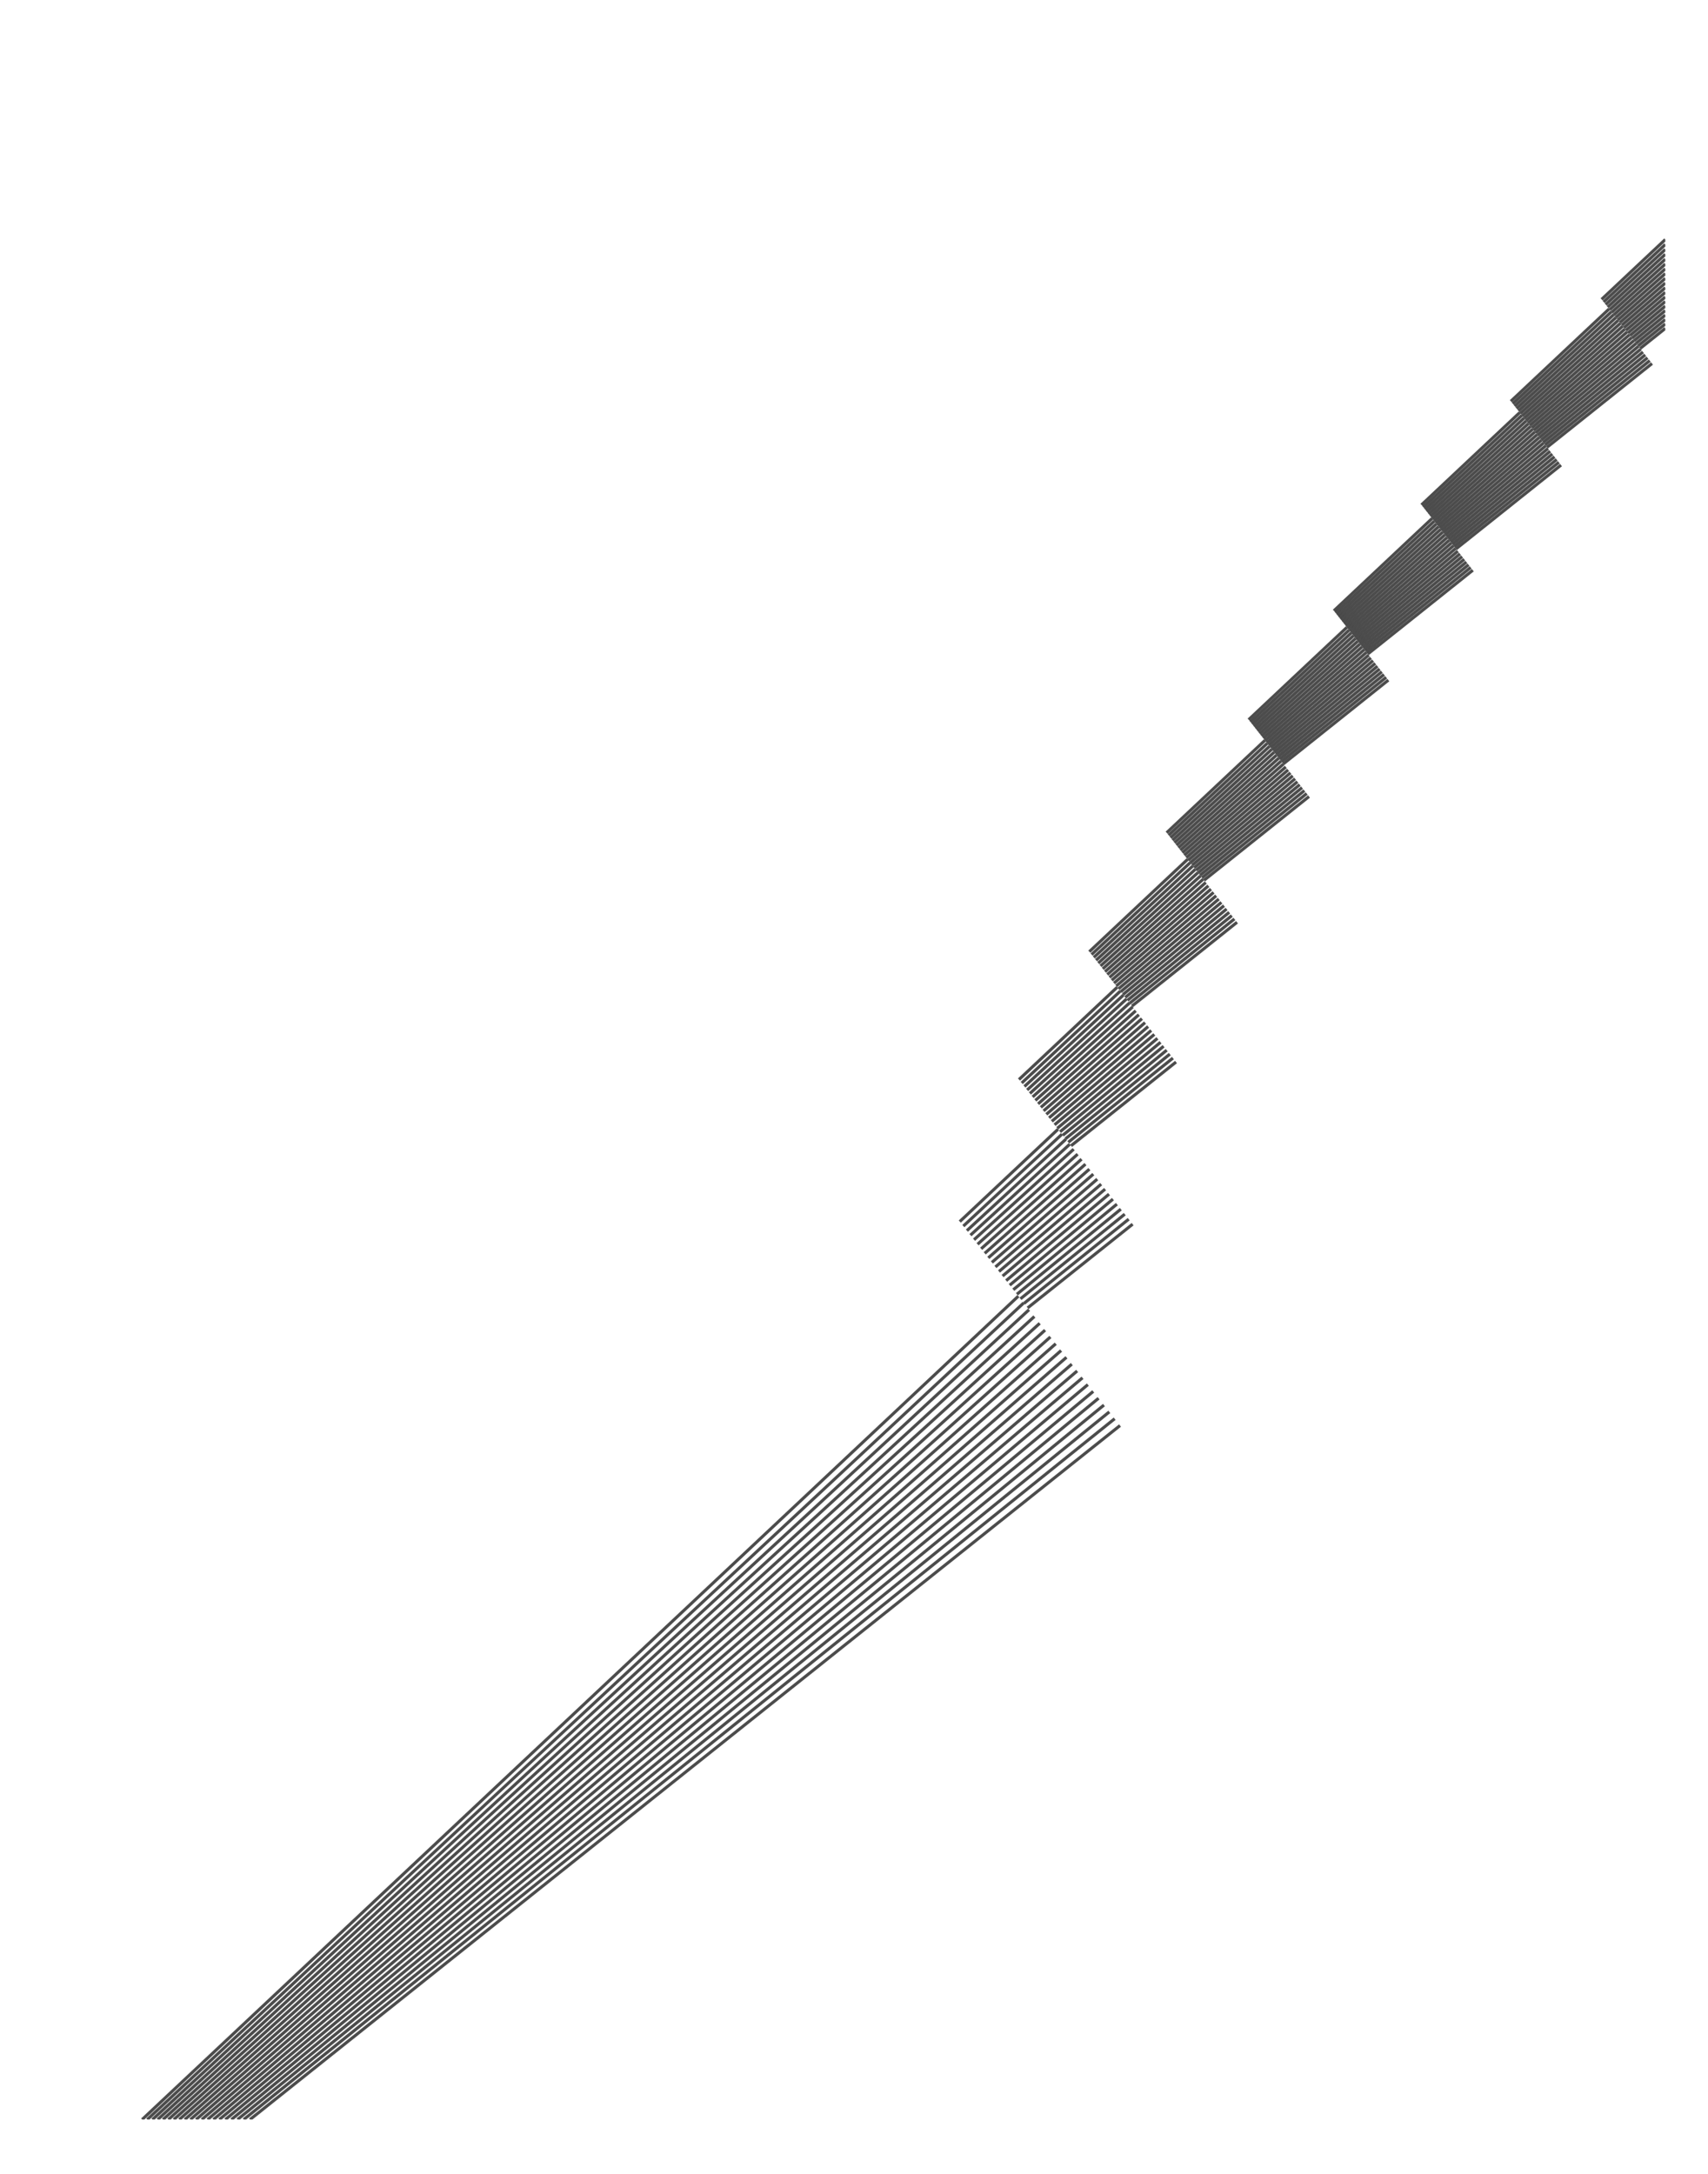 <?xml version="1.0" encoding="utf-8" standalone="no"?>
<!DOCTYPE svg PUBLIC "-//W3C//DTD SVG 1.1//EN"
  "http://www.w3.org/Graphics/SVG/1.1/DTD/svg11.dtd">
<!-- Created with matplotlib (https://matplotlib.org/) -->
<svg height="1008pt" version="1.1" viewBox="0 0 792 1008" width="792pt" xmlns="http://www.w3.org/2000/svg" xmlns:xlink="http://www.w3.org/1999/xlink">
 <defs>
  <style type="text/css">
*{stroke-linecap:butt;stroke-linejoin:round;}
  </style>
 </defs>
 <g id="figure_1">
  <g id="axes_1">
   <g id="LineCollection_1">
    <path clip-path="url(#pd28d51384b)" d="M 519.36 661.004 
L 115.91 982.8 
" style="fill:none;stroke:#000000;stroke-opacity:0.7;stroke-width:1.417;"/>
    <path clip-path="url(#pd28d51384b)" d="M 113.007 982.8 
L 516.873 657.838 
" style="fill:none;stroke:#000000;stroke-opacity:0.7;stroke-width:1.417;"/>
    <path clip-path="url(#pd28d51384b)" d="M 514.386 654.673 
L 110.137 982.8 
" style="fill:none;stroke:#000000;stroke-opacity:0.7;stroke-width:1.417;"/>
    <path clip-path="url(#pd28d51384b)" d="M 107.299 982.8 
L 511.9 651.509 
" style="fill:none;stroke:#000000;stroke-opacity:0.7;stroke-width:1.417;"/>
    <path clip-path="url(#pd28d51384b)" d="M 509.414 648.346 
L 104.493 982.8 
" style="fill:none;stroke:#000000;stroke-opacity:0.7;stroke-width:1.417;"/>
    <path clip-path="url(#pd28d51384b)" d="M 101.719 982.8 
L 506.93 645.183 
" style="fill:none;stroke:#000000;stroke-opacity:0.7;stroke-width:1.417;"/>
    <path clip-path="url(#pd28d51384b)" d="M 504.446 642.022 
L 98.976 982.8 
" style="fill:none;stroke:#000000;stroke-opacity:0.7;stroke-width:1.417;"/>
    <path clip-path="url(#pd28d51384b)" d="M 96.263 982.8 
L 501.962 638.861 
" style="fill:none;stroke:#000000;stroke-opacity:0.7;stroke-width:1.417;"/>
    <path clip-path="url(#pd28d51384b)" d="M 499.479 635.701 
L 93.58 982.8 
" style="fill:none;stroke:#000000;stroke-opacity:0.7;stroke-width:1.417;"/>
    <path clip-path="url(#pd28d51384b)" d="M 90.927 982.8 
L 496.997 632.542 
" style="fill:none;stroke:#000000;stroke-opacity:0.7;stroke-width:1.417;"/>
    <path clip-path="url(#pd28d51384b)" d="M 494.516 629.384 
L 88.302 982.8 
" style="fill:none;stroke:#000000;stroke-opacity:0.7;stroke-width:1.417;"/>
    <path clip-path="url(#pd28d51384b)" d="M 85.707 982.8 
L 492.035 626.226 
" style="fill:none;stroke:#000000;stroke-opacity:0.7;stroke-width:1.417;"/>
    <path clip-path="url(#pd28d51384b)" d="M 489.555 623.07 
L 83.139 982.8 
" style="fill:none;stroke:#000000;stroke-opacity:0.7;stroke-width:1.417;"/>
    <path clip-path="url(#pd28d51384b)" d="M 80.6 982.8 
L 487.075 619.914 
" style="fill:none;stroke:#000000;stroke-opacity:0.7;stroke-width:1.417;"/>
    <path clip-path="url(#pd28d51384b)" d="M 484.597 616.759 
L 78.087 982.8 
" style="fill:none;stroke:#000000;stroke-opacity:0.7;stroke-width:1.417;"/>
    <path clip-path="url(#pd28d51384b)" d="M 75.602 982.8 
L 482.118 613.605 
" style="fill:none;stroke:#000000;stroke-opacity:0.7;stroke-width:1.417;"/>
    <path clip-path="url(#pd28d51384b)" d="M 479.641 610.452 
L 73.143 982.8 
" style="fill:none;stroke:#000000;stroke-opacity:0.7;stroke-width:1.417;"/>
    <path clip-path="url(#pd28d51384b)" d="M 70.71 982.8 
L 477.164 607.3 
" style="fill:none;stroke:#000000;stroke-opacity:0.7;stroke-width:1.417;"/>
    <path clip-path="url(#pd28d51384b)" d="M 474.688 604.149 
L 68.303 982.8 
" style="fill:none;stroke:#000000;stroke-opacity:0.7;stroke-width:1.417;"/>
    <path clip-path="url(#pd28d51384b)" d="M 65.922 982.8 
L 472.213 600.998 
" style="fill:none;stroke:#000000;stroke-opacity:0.7;stroke-width:1.417;"/>
    <path clip-path="url(#pd28d51384b)" d="M 525.201 567.637 
L 476.513 606.471 
" style="fill:none;stroke:#000000;stroke-opacity:0.7;stroke-width:1.417;"/>
    <path clip-path="url(#pd28d51384b)" d="M 474.852 604.357 
L 523.375 565.314 
" style="fill:none;stroke:#000000;stroke-opacity:0.7;stroke-width:1.417;"/>
    <path clip-path="url(#pd28d51384b)" d="M 521.55 562.991 
L 473.191 602.244 
" style="fill:none;stroke:#000000;stroke-opacity:0.7;stroke-width:1.417;"/>
    <path clip-path="url(#pd28d51384b)" d="M 471.531 600.131 
L 519.726 560.669 
" style="fill:none;stroke:#000000;stroke-opacity:0.7;stroke-width:1.417;"/>
    <path clip-path="url(#pd28d51384b)" d="M 517.902 558.348 
L 469.872 598.019 
" style="fill:none;stroke:#000000;stroke-opacity:0.7;stroke-width:1.417;"/>
    <path clip-path="url(#pd28d51384b)" d="M 468.213 595.908 
L 516.079 556.027 
" style="fill:none;stroke:#000000;stroke-opacity:0.7;stroke-width:1.417;"/>
    <path clip-path="url(#pd28d51384b)" d="M 514.256 553.707 
L 466.555 593.798 
" style="fill:none;stroke:#000000;stroke-opacity:0.7;stroke-width:1.417;"/>
    <path clip-path="url(#pd28d51384b)" d="M 464.898 591.688 
L 512.434 551.388 
" style="fill:none;stroke:#000000;stroke-opacity:0.7;stroke-width:1.417;"/>
    <path clip-path="url(#pd28d51384b)" d="M 510.612 549.07 
L 463.241 589.579 
" style="fill:none;stroke:#000000;stroke-opacity:0.7;stroke-width:1.417;"/>
    <path clip-path="url(#pd28d51384b)" d="M 461.584 587.471 
L 508.791 546.752 
" style="fill:none;stroke:#000000;stroke-opacity:0.7;stroke-width:1.417;"/>
    <path clip-path="url(#pd28d51384b)" d="M 506.97 544.435 
L 459.928 585.363 
" style="fill:none;stroke:#000000;stroke-opacity:0.7;stroke-width:1.417;"/>
    <path clip-path="url(#pd28d51384b)" d="M 458.273 583.256 
L 505.15 542.119 
" style="fill:none;stroke:#000000;stroke-opacity:0.7;stroke-width:1.417;"/>
    <path clip-path="url(#pd28d51384b)" d="M 503.331 539.803 
L 456.618 581.15 
" style="fill:none;stroke:#000000;stroke-opacity:0.7;stroke-width:1.417;"/>
    <path clip-path="url(#pd28d51384b)" d="M 454.964 579.044 
L 501.512 537.488 
" style="fill:none;stroke:#000000;stroke-opacity:0.7;stroke-width:1.417;"/>
    <path clip-path="url(#pd28d51384b)" d="M 499.694 535.174 
L 453.31 576.94 
" style="fill:none;stroke:#000000;stroke-opacity:0.7;stroke-width:1.417;"/>
    <path clip-path="url(#pd28d51384b)" d="M 451.657 574.836 
L 497.876 532.86 
" style="fill:none;stroke:#000000;stroke-opacity:0.7;stroke-width:1.417;"/>
    <path clip-path="url(#pd28d51384b)" d="M 496.058 530.547 
L 450.004 572.732 
" style="fill:none;stroke:#000000;stroke-opacity:0.7;stroke-width:1.417;"/>
    <path clip-path="url(#pd28d51384b)" d="M 448.352 570.63 
L 494.242 528.235 
" style="fill:none;stroke:#000000;stroke-opacity:0.7;stroke-width:1.417;"/>
    <path clip-path="url(#pd28d51384b)" d="M 492.426 525.923 
L 446.701 568.528 
" style="fill:none;stroke:#000000;stroke-opacity:0.7;stroke-width:1.417;"/>
    <path clip-path="url(#pd28d51384b)" d="M 445.05 566.427 
L 490.61 523.613 
" style="fill:none;stroke:#000000;stroke-opacity:0.7;stroke-width:1.417;"/>
    <path clip-path="url(#pd28d51384b)" d="M 545.323 492.448 
L 496.636 531.282 
" style="fill:none;stroke:#000000;stroke-opacity:0.7;stroke-width:1.417;"/>
    <path clip-path="url(#pd28d51384b)" d="M 495.361 529.659 
L 543.884 490.616 
" style="fill:none;stroke:#000000;stroke-opacity:0.7;stroke-width:1.417;"/>
    <path clip-path="url(#pd28d51384b)" d="M 542.446 488.785 
L 494.087 528.038 
" style="fill:none;stroke:#000000;stroke-opacity:0.7;stroke-width:1.417;"/>
    <path clip-path="url(#pd28d51384b)" d="M 492.813 526.417 
L 541.008 486.955 
" style="fill:none;stroke:#000000;stroke-opacity:0.7;stroke-width:1.417;"/>
    <path clip-path="url(#pd28d51384b)" d="M 539.57 485.126 
L 491.54 524.797 
" style="fill:none;stroke:#000000;stroke-opacity:0.7;stroke-width:1.417;"/>
    <path clip-path="url(#pd28d51384b)" d="M 490.268 523.177 
L 538.133 483.296 
" style="fill:none;stroke:#000000;stroke-opacity:0.7;stroke-width:1.417;"/>
    <path clip-path="url(#pd28d51384b)" d="M 536.696 481.468 
L 488.996 521.558 
" style="fill:none;stroke:#000000;stroke-opacity:0.7;stroke-width:1.417;"/>
    <path clip-path="url(#pd28d51384b)" d="M 487.724 519.94 
L 535.26 479.64 
" style="fill:none;stroke:#000000;stroke-opacity:0.7;stroke-width:1.417;"/>
    <path clip-path="url(#pd28d51384b)" d="M 533.824 477.813 
L 486.453 518.322 
" style="fill:none;stroke:#000000;stroke-opacity:0.7;stroke-width:1.417;"/>
    <path clip-path="url(#pd28d51384b)" d="M 485.182 516.704 
L 532.389 475.986 
" style="fill:none;stroke:#000000;stroke-opacity:0.7;stroke-width:1.417;"/>
    <path clip-path="url(#pd28d51384b)" d="M 530.954 474.16 
L 483.912 515.088 
" style="fill:none;stroke:#000000;stroke-opacity:0.7;stroke-width:1.417;"/>
    <path clip-path="url(#pd28d51384b)" d="M 482.642 513.472 
L 529.52 472.334 
" style="fill:none;stroke:#000000;stroke-opacity:0.7;stroke-width:1.417;"/>
    <path clip-path="url(#pd28d51384b)" d="M 528.086 470.509 
L 481.373 511.856 
" style="fill:none;stroke:#000000;stroke-opacity:0.7;stroke-width:1.417;"/>
    <path clip-path="url(#pd28d51384b)" d="M 480.104 510.241 
L 526.652 468.685 
" style="fill:none;stroke:#000000;stroke-opacity:0.7;stroke-width:1.417;"/>
    <path clip-path="url(#pd28d51384b)" d="M 525.219 466.861 
L 478.836 508.627 
" style="fill:none;stroke:#000000;stroke-opacity:0.7;stroke-width:1.417;"/>
    <path clip-path="url(#pd28d51384b)" d="M 477.568 507.014 
L 523.787 465.038 
" style="fill:none;stroke:#000000;stroke-opacity:0.7;stroke-width:1.417;"/>
    <path clip-path="url(#pd28d51384b)" d="M 522.355 463.215 
L 476.3 505.401 
" style="fill:none;stroke:#000000;stroke-opacity:0.7;stroke-width:1.417;"/>
    <path clip-path="url(#pd28d51384b)" d="M 475.034 503.788 
L 520.923 461.393 
" style="fill:none;stroke:#000000;stroke-opacity:0.7;stroke-width:1.417;"/>
    <path clip-path="url(#pd28d51384b)" d="M 519.492 459.572 
L 473.767 502.176 
" style="fill:none;stroke:#000000;stroke-opacity:0.7;stroke-width:1.417;"/>
    <path clip-path="url(#pd28d51384b)" d="M 472.501 500.565 
L 518.061 457.751 
" style="fill:none;stroke:#000000;stroke-opacity:0.7;stroke-width:1.417;"/>
    <path clip-path="url(#pd28d51384b)" d="M 573.607 427.646 
L 524.92 466.48 
" style="fill:none;stroke:#000000;stroke-opacity:0.7;stroke-width:1.417;"/>
    <path clip-path="url(#pd28d51384b)" d="M 523.874 465.149 
L 572.397 426.106 
" style="fill:none;stroke:#000000;stroke-opacity:0.7;stroke-width:1.417;"/>
    <path clip-path="url(#pd28d51384b)" d="M 571.188 424.566 
L 522.829 463.819 
" style="fill:none;stroke:#000000;stroke-opacity:0.7;stroke-width:1.417;"/>
    <path clip-path="url(#pd28d51384b)" d="M 521.785 462.489 
L 569.979 423.028 
" style="fill:none;stroke:#000000;stroke-opacity:0.7;stroke-width:1.417;"/>
    <path clip-path="url(#pd28d51384b)" d="M 568.77 421.489 
L 520.74 461.16 
" style="fill:none;stroke:#000000;stroke-opacity:0.7;stroke-width:1.417;"/>
    <path clip-path="url(#pd28d51384b)" d="M 519.697 459.832 
L 567.562 419.951 
" style="fill:none;stroke:#000000;stroke-opacity:0.7;stroke-width:1.417;"/>
    <path clip-path="url(#pd28d51384b)" d="M 566.354 418.414 
L 518.653 458.504 
" style="fill:none;stroke:#000000;stroke-opacity:0.7;stroke-width:1.417;"/>
    <path clip-path="url(#pd28d51384b)" d="M 517.61 457.177 
L 565.146 416.877 
" style="fill:none;stroke:#000000;stroke-opacity:0.7;stroke-width:1.417;"/>
    <path clip-path="url(#pd28d51384b)" d="M 563.939 415.341 
L 516.568 455.85 
" style="fill:none;stroke:#000000;stroke-opacity:0.7;stroke-width:1.417;"/>
    <path clip-path="url(#pd28d51384b)" d="M 515.526 454.523 
L 562.732 413.805 
" style="fill:none;stroke:#000000;stroke-opacity:0.7;stroke-width:1.417;"/>
    <path clip-path="url(#pd28d51384b)" d="M 561.526 412.27 
L 514.484 453.198 
" style="fill:none;stroke:#000000;stroke-opacity:0.7;stroke-width:1.417;"/>
    <path clip-path="url(#pd28d51384b)" d="M 513.442 451.872 
L 560.32 410.735 
" style="fill:none;stroke:#000000;stroke-opacity:0.7;stroke-width:1.417;"/>
    <path clip-path="url(#pd28d51384b)" d="M 559.115 409.2 
L 512.402 450.547 
" style="fill:none;stroke:#000000;stroke-opacity:0.7;stroke-width:1.417;"/>
    <path clip-path="url(#pd28d51384b)" d="M 511.361 449.223 
L 557.909 407.667 
" style="fill:none;stroke:#000000;stroke-opacity:0.7;stroke-width:1.417;"/>
    <path clip-path="url(#pd28d51384b)" d="M 556.705 406.133 
L 510.321 447.899 
" style="fill:none;stroke:#000000;stroke-opacity:0.7;stroke-width:1.417;"/>
    <path clip-path="url(#pd28d51384b)" d="M 509.281 446.576 
L 555.5 404.6 
" style="fill:none;stroke:#000000;stroke-opacity:0.7;stroke-width:1.417;"/>
    <path clip-path="url(#pd28d51384b)" d="M 554.296 403.068 
L 508.242 445.253 
" style="fill:none;stroke:#000000;stroke-opacity:0.7;stroke-width:1.417;"/>
    <path clip-path="url(#pd28d51384b)" d="M 507.203 443.931 
L 553.093 401.536 
" style="fill:none;stroke:#000000;stroke-opacity:0.7;stroke-width:1.417;"/>
    <path clip-path="url(#pd28d51384b)" d="M 551.89 400.005 
L 506.165 442.61 
" style="fill:none;stroke:#000000;stroke-opacity:0.7;stroke-width:1.417;"/>
    <path clip-path="url(#pd28d51384b)" d="M 505.127 441.288 
L 550.687 398.474 
" style="fill:none;stroke:#000000;stroke-opacity:0.7;stroke-width:1.417;"/>
    <path clip-path="url(#pd28d51384b)" d="M 606.992 369.336 
L 558.305 408.17 
" style="fill:none;stroke:#000000;stroke-opacity:0.7;stroke-width:1.417;"/>
    <path clip-path="url(#pd28d51384b)" d="M 557.39 407.005 
L 605.913 367.962 
" style="fill:none;stroke:#000000;stroke-opacity:0.7;stroke-width:1.417;"/>
    <path clip-path="url(#pd28d51384b)" d="M 604.834 366.589 
L 556.476 405.842 
" style="fill:none;stroke:#000000;stroke-opacity:0.7;stroke-width:1.417;"/>
    <path clip-path="url(#pd28d51384b)" d="M 555.562 404.678 
L 603.756 365.216 
" style="fill:none;stroke:#000000;stroke-opacity:0.7;stroke-width:1.417;"/>
    <path clip-path="url(#pd28d51384b)" d="M 602.678 363.844 
L 554.648 403.515 
" style="fill:none;stroke:#000000;stroke-opacity:0.7;stroke-width:1.417;"/>
    <path clip-path="url(#pd28d51384b)" d="M 553.735 402.353 
L 601.6 362.472 
" style="fill:none;stroke:#000000;stroke-opacity:0.7;stroke-width:1.417;"/>
    <path clip-path="url(#pd28d51384b)" d="M 600.522 361.101 
L 552.822 401.191 
" style="fill:none;stroke:#000000;stroke-opacity:0.7;stroke-width:1.417;"/>
    <path clip-path="url(#pd28d51384b)" d="M 551.909 400.03 
L 599.445 359.73 
" style="fill:none;stroke:#000000;stroke-opacity:0.7;stroke-width:1.417;"/>
    <path clip-path="url(#pd28d51384b)" d="M 598.368 358.36 
L 550.997 398.869 
" style="fill:none;stroke:#000000;stroke-opacity:0.7;stroke-width:1.417;"/>
    <path clip-path="url(#pd28d51384b)" d="M 550.085 397.708 
L 597.292 356.989 
" style="fill:none;stroke:#000000;stroke-opacity:0.7;stroke-width:1.417;"/>
    <path clip-path="url(#pd28d51384b)" d="M 596.216 355.62 
L 549.173 396.548 
" style="fill:none;stroke:#000000;stroke-opacity:0.7;stroke-width:1.417;"/>
    <path clip-path="url(#pd28d51384b)" d="M 548.262 395.388 
L 595.14 354.251 
" style="fill:none;stroke:#000000;stroke-opacity:0.7;stroke-width:1.417;"/>
    <path clip-path="url(#pd28d51384b)" d="M 594.064 352.882 
L 547.351 394.229 
" style="fill:none;stroke:#000000;stroke-opacity:0.7;stroke-width:1.417;"/>
    <path clip-path="url(#pd28d51384b)" d="M 546.441 393.07 
L 592.989 351.514 
" style="fill:none;stroke:#000000;stroke-opacity:0.7;stroke-width:1.417;"/>
    <path clip-path="url(#pd28d51384b)" d="M 591.915 350.146 
L 545.531 391.912 
" style="fill:none;stroke:#000000;stroke-opacity:0.7;stroke-width:1.417;"/>
    <path clip-path="url(#pd28d51384b)" d="M 544.621 390.754 
L 590.84 348.778 
" style="fill:none;stroke:#000000;stroke-opacity:0.7;stroke-width:1.417;"/>
    <path clip-path="url(#pd28d51384b)" d="M 589.766 347.411 
L 543.712 389.597 
" style="fill:none;stroke:#000000;stroke-opacity:0.7;stroke-width:1.417;"/>
    <path clip-path="url(#pd28d51384b)" d="M 542.803 388.44 
L 588.692 346.045 
" style="fill:none;stroke:#000000;stroke-opacity:0.7;stroke-width:1.417;"/>
    <path clip-path="url(#pd28d51384b)" d="M 587.619 344.679 
L 541.894 387.283 
" style="fill:none;stroke:#000000;stroke-opacity:0.7;stroke-width:1.417;"/>
    <path clip-path="url(#pd28d51384b)" d="M 540.986 386.127 
L 586.546 343.313 
" style="fill:none;stroke:#000000;stroke-opacity:0.7;stroke-width:1.417;"/>
    <path clip-path="url(#pd28d51384b)" d="M 643.778 315.354 
L 595.09 354.188 
" style="fill:none;stroke:#000000;stroke-opacity:0.7;stroke-width:1.417;"/>
    <path clip-path="url(#pd28d51384b)" d="M 594.241 353.106 
L 642.764 314.063 
" style="fill:none;stroke:#000000;stroke-opacity:0.7;stroke-width:1.417;"/>
    <path clip-path="url(#pd28d51384b)" d="M 641.75 312.773 
L 593.391 352.025 
" style="fill:none;stroke:#000000;stroke-opacity:0.7;stroke-width:1.417;"/>
    <path clip-path="url(#pd28d51384b)" d="M 592.542 350.945 
L 640.737 311.483 
" style="fill:none;stroke:#000000;stroke-opacity:0.7;stroke-width:1.417;"/>
    <path clip-path="url(#pd28d51384b)" d="M 639.723 310.193 
L 591.694 349.865 
" style="fill:none;stroke:#000000;stroke-opacity:0.7;stroke-width:1.417;"/>
    <path clip-path="url(#pd28d51384b)" d="M 590.845 348.785 
L 638.71 308.904 
" style="fill:none;stroke:#000000;stroke-opacity:0.7;stroke-width:1.417;"/>
    <path clip-path="url(#pd28d51384b)" d="M 637.698 307.615 
L 589.997 347.705 
" style="fill:none;stroke:#000000;stroke-opacity:0.7;stroke-width:1.417;"/>
    <path clip-path="url(#pd28d51384b)" d="M 589.149 346.626 
L 636.685 306.327 
" style="fill:none;stroke:#000000;stroke-opacity:0.7;stroke-width:1.417;"/>
    <path clip-path="url(#pd28d51384b)" d="M 635.673 305.039 
L 588.302 345.548 
" style="fill:none;stroke:#000000;stroke-opacity:0.7;stroke-width:1.417;"/>
    <path clip-path="url(#pd28d51384b)" d="M 587.455 344.47 
L 634.662 303.751 
" style="fill:none;stroke:#000000;stroke-opacity:0.7;stroke-width:1.417;"/>
    <path clip-path="url(#pd28d51384b)" d="M 633.65 302.464 
L 586.608 343.392 
" style="fill:none;stroke:#000000;stroke-opacity:0.7;stroke-width:1.417;"/>
    <path clip-path="url(#pd28d51384b)" d="M 585.761 342.315 
L 632.639 301.177 
" style="fill:none;stroke:#000000;stroke-opacity:0.7;stroke-width:1.417;"/>
    <path clip-path="url(#pd28d51384b)" d="M 631.628 299.89 
L 584.915 341.238 
" style="fill:none;stroke:#000000;stroke-opacity:0.7;stroke-width:1.417;"/>
    <path clip-path="url(#pd28d51384b)" d="M 584.069 340.161 
L 630.618 298.604 
" style="fill:none;stroke:#000000;stroke-opacity:0.7;stroke-width:1.417;"/>
    <path clip-path="url(#pd28d51384b)" d="M 629.608 297.319 
L 583.224 339.085 
" style="fill:none;stroke:#000000;stroke-opacity:0.7;stroke-width:1.417;"/>
    <path clip-path="url(#pd28d51384b)" d="M 582.379 338.009 
L 628.598 296.033 
" style="fill:none;stroke:#000000;stroke-opacity:0.7;stroke-width:1.417;"/>
    <path clip-path="url(#pd28d51384b)" d="M 627.588 294.748 
L 581.534 336.934 
" style="fill:none;stroke:#000000;stroke-opacity:0.7;stroke-width:1.417;"/>
    <path clip-path="url(#pd28d51384b)" d="M 580.689 335.859 
L 626.579 293.464 
" style="fill:none;stroke:#000000;stroke-opacity:0.7;stroke-width:1.417;"/>
    <path clip-path="url(#pd28d51384b)" d="M 625.57 292.18 
L 579.845 334.784 
" style="fill:none;stroke:#000000;stroke-opacity:0.7;stroke-width:1.417;"/>
    <path clip-path="url(#pd28d51384b)" d="M 579.001 333.71 
L 624.561 290.896 
" style="fill:none;stroke:#000000;stroke-opacity:0.7;stroke-width:1.417;"/>
    <path clip-path="url(#pd28d51384b)" d="M 682.944 264.402 
L 634.256 303.235 
" style="fill:none;stroke:#000000;stroke-opacity:0.7;stroke-width:1.417;"/>
    <path clip-path="url(#pd28d51384b)" d="M 633.426 302.178 
L 681.949 263.135 
" style="fill:none;stroke:#000000;stroke-opacity:0.7;stroke-width:1.417;"/>
    <path clip-path="url(#pd28d51384b)" d="M 680.954 261.869 
L 632.596 301.122 
" style="fill:none;stroke:#000000;stroke-opacity:0.7;stroke-width:1.417;"/>
    <path clip-path="url(#pd28d51384b)" d="M 631.766 300.065 
L 679.96 260.604 
" style="fill:none;stroke:#000000;stroke-opacity:0.7;stroke-width:1.417;"/>
    <path clip-path="url(#pd28d51384b)" d="M 678.966 259.338 
L 630.936 299.01 
" style="fill:none;stroke:#000000;stroke-opacity:0.7;stroke-width:1.417;"/>
    <path clip-path="url(#pd28d51384b)" d="M 630.107 297.954 
L 677.972 258.073 
" style="fill:none;stroke:#000000;stroke-opacity:0.7;stroke-width:1.417;"/>
    <path clip-path="url(#pd28d51384b)" d="M 676.978 256.809 
L 629.278 296.899 
" style="fill:none;stroke:#000000;stroke-opacity:0.7;stroke-width:1.417;"/>
    <path clip-path="url(#pd28d51384b)" d="M 628.449 295.844 
L 675.985 255.544 
" style="fill:none;stroke:#000000;stroke-opacity:0.7;stroke-width:1.417;"/>
    <path clip-path="url(#pd28d51384b)" d="M 674.992 254.28 
L 627.62 294.789 
" style="fill:none;stroke:#000000;stroke-opacity:0.7;stroke-width:1.417;"/>
    <path clip-path="url(#pd28d51384b)" d="M 626.792 293.735 
L 673.999 253.017 
" style="fill:none;stroke:#000000;stroke-opacity:0.7;stroke-width:1.417;"/>
    <path clip-path="url(#pd28d51384b)" d="M 673.006 251.753 
L 625.964 292.681 
" style="fill:none;stroke:#000000;stroke-opacity:0.7;stroke-width:1.417;"/>
    <path clip-path="url(#pd28d51384b)" d="M 625.136 291.628 
L 672.014 250.491 
" style="fill:none;stroke:#000000;stroke-opacity:0.7;stroke-width:1.417;"/>
    <path clip-path="url(#pd28d51384b)" d="M 671.022 249.228 
L 624.309 290.575 
" style="fill:none;stroke:#000000;stroke-opacity:0.7;stroke-width:1.417;"/>
    <path clip-path="url(#pd28d51384b)" d="M 623.482 289.522 
L 670.03 247.966 
" style="fill:none;stroke:#000000;stroke-opacity:0.7;stroke-width:1.417;"/>
    <path clip-path="url(#pd28d51384b)" d="M 669.039 246.704 
L 622.655 288.47 
" style="fill:none;stroke:#000000;stroke-opacity:0.7;stroke-width:1.417;"/>
    <path clip-path="url(#pd28d51384b)" d="M 621.828 287.418 
L 668.047 245.442 
" style="fill:none;stroke:#000000;stroke-opacity:0.7;stroke-width:1.417;"/>
    <path clip-path="url(#pd28d51384b)" d="M 667.056 244.181 
L 621.002 286.366 
" style="fill:none;stroke:#000000;stroke-opacity:0.7;stroke-width:1.417;"/>
    <path clip-path="url(#pd28d51384b)" d="M 620.176 285.315 
L 666.066 242.92 
" style="fill:none;stroke:#000000;stroke-opacity:0.7;stroke-width:1.417;"/>
    <path clip-path="url(#pd28d51384b)" d="M 665.075 241.659 
L 619.35 284.264 
" style="fill:none;stroke:#000000;stroke-opacity:0.7;stroke-width:1.417;"/>
    <path clip-path="url(#pd28d51384b)" d="M 618.525 283.213 
L 664.085 240.399 
" style="fill:none;stroke:#000000;stroke-opacity:0.7;stroke-width:1.417;"/>
    <path clip-path="url(#pd28d51384b)" d="M 723.841 215.653 
L 675.154 254.487 
" style="fill:none;stroke:#000000;stroke-opacity:0.7;stroke-width:1.417;"/>
    <path clip-path="url(#pd28d51384b)" d="M 674.309 253.411 
L 722.832 214.368 
" style="fill:none;stroke:#000000;stroke-opacity:0.7;stroke-width:1.417;"/>
    <path clip-path="url(#pd28d51384b)" d="M 721.823 213.084 
L 673.464 252.337 
" style="fill:none;stroke:#000000;stroke-opacity:0.7;stroke-width:1.417;"/>
    <path clip-path="url(#pd28d51384b)" d="M 672.62 251.262 
L 720.814 211.8 
" style="fill:none;stroke:#000000;stroke-opacity:0.7;stroke-width:1.417;"/>
    <path clip-path="url(#pd28d51384b)" d="M 719.806 210.517 
L 671.776 250.188 
" style="fill:none;stroke:#000000;stroke-opacity:0.7;stroke-width:1.417;"/>
    <path clip-path="url(#pd28d51384b)" d="M 670.933 249.114 
L 718.798 209.233 
" style="fill:none;stroke:#000000;stroke-opacity:0.7;stroke-width:1.417;"/>
    <path clip-path="url(#pd28d51384b)" d="M 717.79 207.951 
L 670.089 248.041 
" style="fill:none;stroke:#000000;stroke-opacity:0.7;stroke-width:1.417;"/>
    <path clip-path="url(#pd28d51384b)" d="M 669.246 246.967 
L 716.782 206.668 
" style="fill:none;stroke:#000000;stroke-opacity:0.7;stroke-width:1.417;"/>
    <path clip-path="url(#pd28d51384b)" d="M 715.774 205.385 
L 668.403 245.895 
" style="fill:none;stroke:#000000;stroke-opacity:0.7;stroke-width:1.417;"/>
    <path clip-path="url(#pd28d51384b)" d="M 667.56 244.822 
L 714.767 204.103 
" style="fill:none;stroke:#000000;stroke-opacity:0.7;stroke-width:1.417;"/>
    <path clip-path="url(#pd28d51384b)" d="M 713.76 202.822 
L 666.718 243.75 
" style="fill:none;stroke:#000000;stroke-opacity:0.7;stroke-width:1.417;"/>
    <path clip-path="url(#pd28d51384b)" d="M 665.875 242.678 
L 712.753 201.54 
" style="fill:none;stroke:#000000;stroke-opacity:0.7;stroke-width:1.417;"/>
    <path clip-path="url(#pd28d51384b)" d="M 711.746 200.259 
L 665.033 241.606 
" style="fill:none;stroke:#000000;stroke-opacity:0.7;stroke-width:1.417;"/>
    <path clip-path="url(#pd28d51384b)" d="M 664.192 240.535 
L 710.74 198.978 
" style="fill:none;stroke:#000000;stroke-opacity:0.7;stroke-width:1.417;"/>
    <path clip-path="url(#pd28d51384b)" d="M 709.734 197.698 
L 663.35 239.464 
" style="fill:none;stroke:#000000;stroke-opacity:0.7;stroke-width:1.417;"/>
    <path clip-path="url(#pd28d51384b)" d="M 662.509 238.393 
L 708.728 196.417 
" style="fill:none;stroke:#000000;stroke-opacity:0.7;stroke-width:1.417;"/>
    <path clip-path="url(#pd28d51384b)" d="M 707.722 195.137 
L 661.668 237.323 
" style="fill:none;stroke:#000000;stroke-opacity:0.7;stroke-width:1.417;"/>
    <path clip-path="url(#pd28d51384b)" d="M 660.827 236.253 
L 706.717 193.858 
" style="fill:none;stroke:#000000;stroke-opacity:0.7;stroke-width:1.417;"/>
    <path clip-path="url(#pd28d51384b)" d="M 705.712 192.578 
L 659.987 235.183 
" style="fill:none;stroke:#000000;stroke-opacity:0.7;stroke-width:1.417;"/>
    <path clip-path="url(#pd28d51384b)" d="M 659.146 234.114 
L 704.707 191.299 
" style="fill:none;stroke:#000000;stroke-opacity:0.7;stroke-width:1.417;"/>
    <path clip-path="url(#pd28d51384b)" d="M 766.037 168.556 
L 717.349 207.39 
" style="fill:none;stroke:#000000;stroke-opacity:0.7;stroke-width:1.417;"/>
    <path clip-path="url(#pd28d51384b)" d="M 716.465 206.265 
L 764.989 167.222 
" style="fill:none;stroke:#000000;stroke-opacity:0.7;stroke-width:1.417;"/>
    <path clip-path="url(#pd28d51384b)" d="M 763.94 165.888 
L 715.582 205.14 
" style="fill:none;stroke:#000000;stroke-opacity:0.7;stroke-width:1.417;"/>
    <path clip-path="url(#pd28d51384b)" d="M 714.698 204.016 
L 762.892 164.554 
" style="fill:none;stroke:#000000;stroke-opacity:0.7;stroke-width:1.417;"/>
    <path clip-path="url(#pd28d51384b)" d="M 761.844 163.22 
L 713.815 202.891 
" style="fill:none;stroke:#000000;stroke-opacity:0.7;stroke-width:1.417;"/>
    <path clip-path="url(#pd28d51384b)" d="M 712.932 201.768 
L 760.797 161.887 
" style="fill:none;stroke:#000000;stroke-opacity:0.7;stroke-width:1.417;"/>
    <path clip-path="url(#pd28d51384b)" d="M 759.749 160.554 
L 712.049 200.644 
" style="fill:none;stroke:#000000;stroke-opacity:0.7;stroke-width:1.417;"/>
    <path clip-path="url(#pd28d51384b)" d="M 711.166 199.52 
L 758.702 159.221 
" style="fill:none;stroke:#000000;stroke-opacity:0.7;stroke-width:1.417;"/>
    <path clip-path="url(#pd28d51384b)" d="M 757.655 157.888 
L 710.284 198.397 
" style="fill:none;stroke:#000000;stroke-opacity:0.7;stroke-width:1.417;"/>
    <path clip-path="url(#pd28d51384b)" d="M 709.401 197.274 
L 756.608 156.556 
" style="fill:none;stroke:#000000;stroke-opacity:0.7;stroke-width:1.417;"/>
    <path clip-path="url(#pd28d51384b)" d="M 755.562 155.224 
L 708.519 196.152 
" style="fill:none;stroke:#000000;stroke-opacity:0.7;stroke-width:1.417;"/>
    <path clip-path="url(#pd28d51384b)" d="M 707.638 195.03 
L 754.515 153.892 
" style="fill:none;stroke:#000000;stroke-opacity:0.7;stroke-width:1.417;"/>
    <path clip-path="url(#pd28d51384b)" d="M 753.469 152.561 
L 706.756 193.908 
" style="fill:none;stroke:#000000;stroke-opacity:0.7;stroke-width:1.417;"/>
    <path clip-path="url(#pd28d51384b)" d="M 705.875 192.786 
L 752.423 151.229 
" style="fill:none;stroke:#000000;stroke-opacity:0.7;stroke-width:1.417;"/>
    <path clip-path="url(#pd28d51384b)" d="M 751.377 149.898 
L 704.993 191.664 
" style="fill:none;stroke:#000000;stroke-opacity:0.7;stroke-width:1.417;"/>
    <path clip-path="url(#pd28d51384b)" d="M 704.113 190.543 
L 750.332 148.567 
" style="fill:none;stroke:#000000;stroke-opacity:0.7;stroke-width:1.417;"/>
    <path clip-path="url(#pd28d51384b)" d="M 749.286 147.237 
L 703.232 189.422 
" style="fill:none;stroke:#000000;stroke-opacity:0.7;stroke-width:1.417;"/>
    <path clip-path="url(#pd28d51384b)" d="M 702.351 188.302 
L 748.241 145.907 
" style="fill:none;stroke:#000000;stroke-opacity:0.7;stroke-width:1.417;"/>
    <path clip-path="url(#pd28d51384b)" d="M 747.196 144.577 
L 701.471 187.181 
" style="fill:none;stroke:#000000;stroke-opacity:0.7;stroke-width:1.417;"/>
    <path clip-path="url(#pd28d51384b)" d="M 700.591 186.061 
L 746.151 143.247 
" style="fill:none;stroke:#000000;stroke-opacity:0.7;stroke-width:1.417;"/>
    <path clip-path="url(#pd28d51384b)" d="M 772.2 152.268 
L 760.544 161.565 
" style="fill:none;stroke:#000000;stroke-opacity:0.7;stroke-width:1.417;"/>
    <path clip-path="url(#pd28d51384b)" d="M 759.601 160.365 
L 772.2 150.228 
" style="fill:none;stroke:#000000;stroke-opacity:0.7;stroke-width:1.417;"/>
    <path clip-path="url(#pd28d51384b)" d="M 772.2 148.175 
L 758.659 159.166 
" style="fill:none;stroke:#000000;stroke-opacity:0.7;stroke-width:1.417;"/>
    <path clip-path="url(#pd28d51384b)" d="M 757.717 157.967 
L 772.2 146.108 
" style="fill:none;stroke:#000000;stroke-opacity:0.7;stroke-width:1.417;"/>
    <path clip-path="url(#pd28d51384b)" d="M 772.2 144.027 
L 756.775 156.768 
" style="fill:none;stroke:#000000;stroke-opacity:0.7;stroke-width:1.417;"/>
    <path clip-path="url(#pd28d51384b)" d="M 755.833 155.569 
L 772.2 141.933 
" style="fill:none;stroke:#000000;stroke-opacity:0.7;stroke-width:1.417;"/>
    <path clip-path="url(#pd28d51384b)" d="M 772.2 139.824 
L 754.892 154.371 
" style="fill:none;stroke:#000000;stroke-opacity:0.7;stroke-width:1.417;"/>
    <path clip-path="url(#pd28d51384b)" d="M 753.95 153.173 
L 772.2 137.701 
" style="fill:none;stroke:#000000;stroke-opacity:0.7;stroke-width:1.417;"/>
    <path clip-path="url(#pd28d51384b)" d="M 772.2 135.564 
L 753.009 151.975 
" style="fill:none;stroke:#000000;stroke-opacity:0.7;stroke-width:1.417;"/>
    <path clip-path="url(#pd28d51384b)" d="M 752.068 150.778 
L 772.2 133.413 
" style="fill:none;stroke:#000000;stroke-opacity:0.7;stroke-width:1.417;"/>
    <path clip-path="url(#pd28d51384b)" d="M 772.2 131.246 
L 751.127 149.58 
" style="fill:none;stroke:#000000;stroke-opacity:0.7;stroke-width:1.417;"/>
    <path clip-path="url(#pd28d51384b)" d="M 750.187 148.383 
L 772.2 129.065 
" style="fill:none;stroke:#000000;stroke-opacity:0.7;stroke-width:1.417;"/>
    <path clip-path="url(#pd28d51384b)" d="M 772.2 126.869 
L 749.246 147.186 
" style="fill:none;stroke:#000000;stroke-opacity:0.7;stroke-width:1.417;"/>
    <path clip-path="url(#pd28d51384b)" d="M 748.306 145.99 
L 772.2 124.658 
" style="fill:none;stroke:#000000;stroke-opacity:0.7;stroke-width:1.417;"/>
    <path clip-path="url(#pd28d51384b)" d="M 772.2 122.431 
L 747.366 144.793 
" style="fill:none;stroke:#000000;stroke-opacity:0.7;stroke-width:1.417;"/>
    <path clip-path="url(#pd28d51384b)" d="M 746.426 143.597 
L 772.2 120.189 
" style="fill:none;stroke:#000000;stroke-opacity:0.7;stroke-width:1.417;"/>
    <path clip-path="url(#pd28d51384b)" d="M 772.2 117.932 
L 745.487 142.401 
" style="fill:none;stroke:#000000;stroke-opacity:0.7;stroke-width:1.417;"/>
    <path clip-path="url(#pd28d51384b)" d="M 744.547 141.205 
L 772.2 115.659 
" style="fill:none;stroke:#000000;stroke-opacity:0.7;stroke-width:1.417;"/>
    <path clip-path="url(#pd28d51384b)" d="M 772.2 113.369 
L 743.608 140.01 
" style="fill:none;stroke:#000000;stroke-opacity:0.7;stroke-width:1.417;"/>
    <path clip-path="url(#pd28d51384b)" d="M 742.669 138.815 
L 772.2 111.064 
" style="fill:none;stroke:#000000;stroke-opacity:0.7;stroke-width:1.417;"/>
   </g>
  </g>
 </g>
 <defs>
  <clipPath id="pd28d51384b">
   <rect height="957.6" width="752.4" x="19.8" y="25.2"/>
  </clipPath>
 </defs>
</svg>
